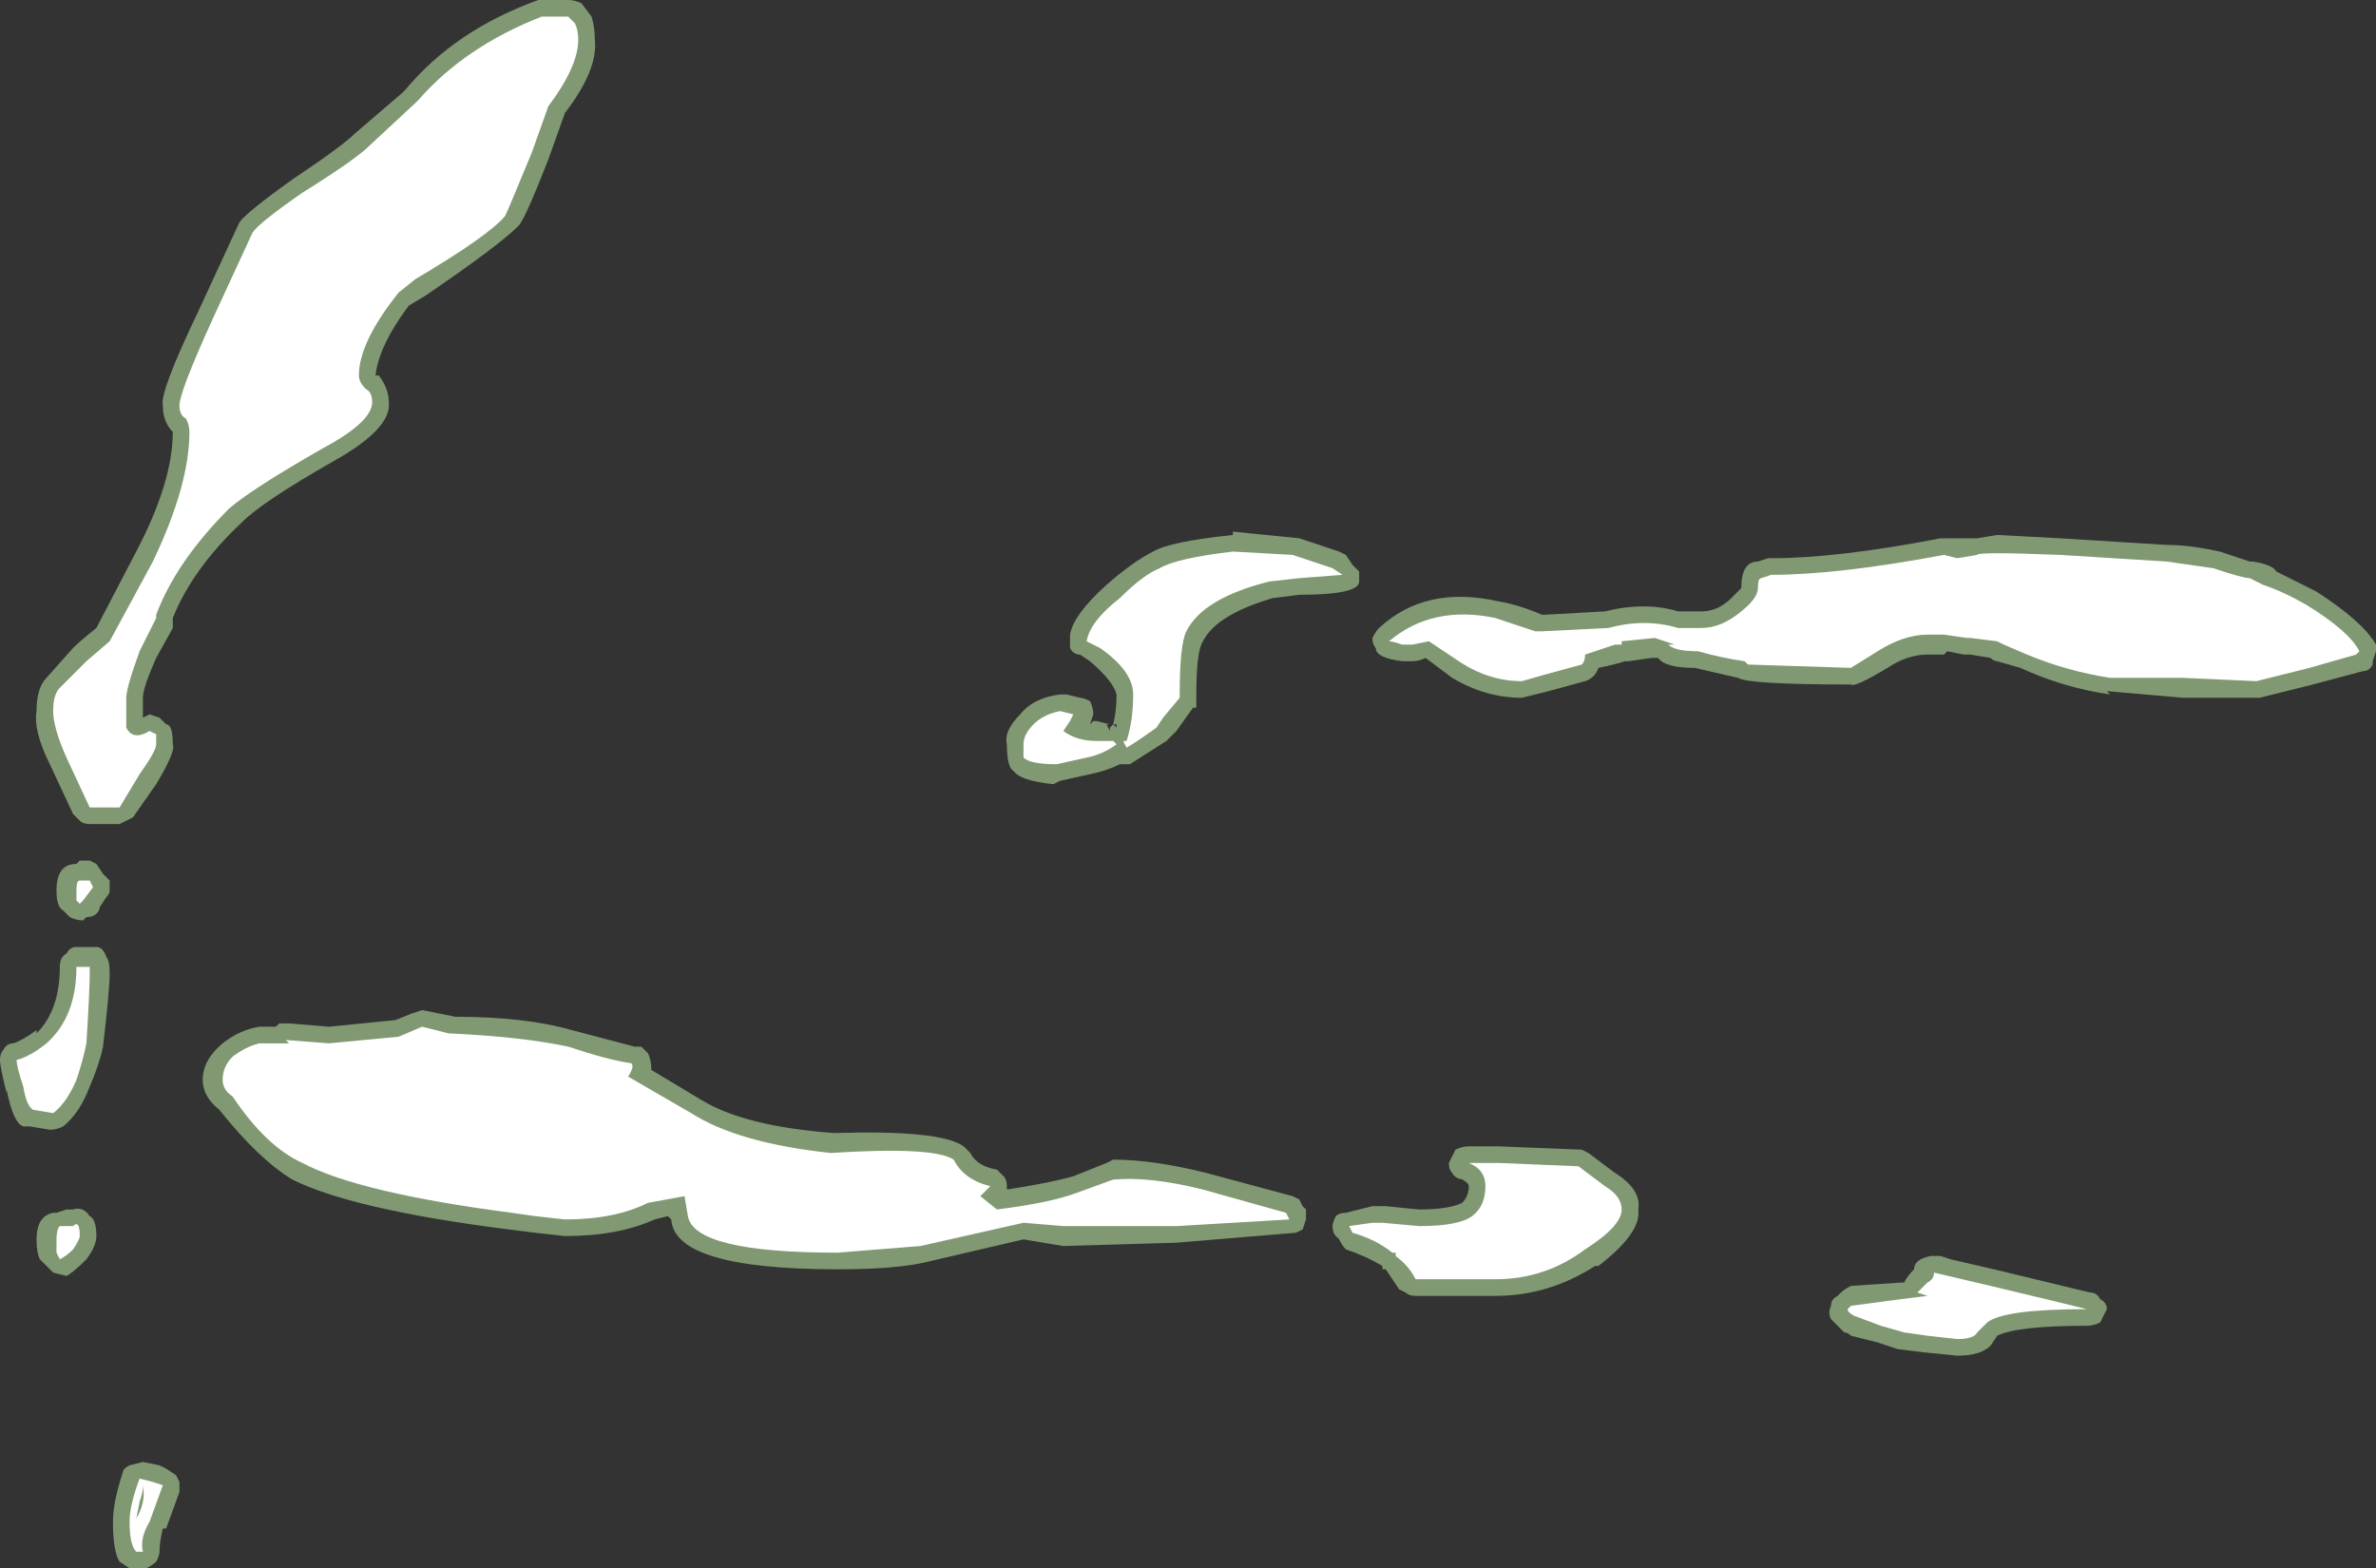 <?xml version="1.0" encoding="UTF-8" standalone="no"?>
<svg xmlns:ffdec="https://www.free-decompiler.com/flash" xmlns:xlink="http://www.w3.org/1999/xlink" ffdec:objectType="shape" height="23.6px" width="35.75px" xmlns="http://www.w3.org/2000/svg">
  <rect width="100%" height="100%" fill="#333333" stroke="none"/>
  <g transform="matrix(1.0, 0.0, 0.0, 1.0, 16.25, 27.75)">
    <path d="M16.35 -19.55 Q16.7 -19.55 17.15 -19.45 L17.6 -19.3 17.65 -19.3 Q17.95 -19.25 18.0 -19.15 L18.6 -18.85 Q19.3 -18.4 19.5 -18.05 L19.5 -17.95 19.45 -17.8 19.45 -17.75 Q19.4 -17.65 19.3 -17.65 L18.55 -17.45 17.75 -17.25 16.6 -17.25 15.45 -17.35 15.5 -17.3 Q14.8 -17.4 14.15 -17.7 L13.8 -17.8 Q13.75 -17.8 13.7 -17.85 L13.4 -17.9 13.3 -17.9 13.05 -17.95 13.0 -17.9 12.75 -17.9 Q12.45 -17.9 12.15 -17.7 11.65 -17.4 11.6 -17.45 10.05 -17.45 9.9 -17.55 L9.25 -17.7 Q8.8 -17.7 8.7 -17.85 L8.6 -17.85 8.25 -17.8 8.2 -17.8 Q8.05 -17.75 7.8 -17.7 7.75 -17.55 7.6 -17.5 L7.05 -17.35 6.65 -17.25 Q6.1 -17.25 5.6 -17.55 L5.2 -17.85 Q5.1 -17.8 5.0 -17.8 L4.85 -17.8 Q4.45 -17.85 4.45 -18.0 4.4 -18.05 4.4 -18.15 4.45 -18.25 4.5 -18.3 5.2 -18.95 6.3 -18.7 6.6 -18.65 6.95 -18.5 L7.0 -18.5 7.9 -18.55 Q8.5 -18.7 9.0 -18.55 L9.35 -18.55 Q9.6 -18.55 9.8 -18.75 L9.95 -18.9 Q9.95 -19.3 10.2 -19.3 L10.35 -19.35 10.4 -19.35 Q11.4 -19.35 12.95 -19.65 L13.5 -19.65 13.8 -19.7 14.75 -19.65 16.35 -19.55 M3.9 -19.45 L4.0 -19.4 4.1 -19.25 4.2 -19.15 4.2 -19.0 Q4.2 -18.8 3.3 -18.8 L2.9 -18.75 Q2.05 -18.5 1.85 -18.1 1.75 -17.95 1.75 -17.3 L1.75 -17.1 1.7 -17.1 1.45 -16.75 1.3 -16.6 0.75 -16.25 Q0.7 -16.25 0.6 -16.25 0.4 -16.15 0.15 -16.1 L-0.3 -16.0 -0.4 -15.95 Q-0.9 -16.0 -1.0 -16.15 -1.1 -16.2 -1.1 -16.55 -1.15 -16.75 -0.9 -17.0 -0.7 -17.25 -0.3 -17.3 L-0.2 -17.3 0.0 -17.25 Q0.05 -17.25 0.15 -17.2 0.2 -17.1 0.2 -17.0 L0.15 -16.85 0.2 -16.9 0.25 -16.9 0.45 -16.85 0.5 -16.85 Q0.55 -17.05 0.55 -17.3 0.5 -17.5 0.15 -17.8 L0.0 -17.9 Q-0.1 -17.9 -0.15 -18.0 L-0.15 -18.2 Q-0.1 -18.5 0.4 -18.95 0.8 -19.3 1.1 -19.45 1.35 -19.6 2.3 -19.7 L2.3 -19.75 3.3 -19.65 3.9 -19.45 M0.55 -16.85 L0.5 -16.85 0.55 -16.8 0.55 -16.85 M0.5 -16.85 L0.4 -16.85 0.45 -16.75 0.45 -16.8 0.5 -16.85 M8.4 -9.55 Q8.45 -9.2 7.8 -8.7 L7.75 -8.7 Q7.05 -8.25 6.25 -8.25 L5.05 -8.25 Q4.95 -8.25 4.9 -8.3 L4.8 -8.35 4.6 -8.65 4.55 -8.65 4.55 -8.7 Q4.3 -8.85 4.0 -8.95 3.95 -9.0 3.9 -9.1 L3.85 -9.15 Q3.8 -9.2 3.8 -9.3 3.8 -9.35 3.85 -9.45 3.9 -9.5 4.0 -9.5 L4.4 -9.6 4.6 -9.6 5.1 -9.55 Q5.55 -9.55 5.75 -9.65 5.85 -9.75 5.85 -9.9 5.85 -9.95 5.75 -10.0 L5.8 -10.0 Q5.65 -10.0 5.6 -10.1 5.55 -10.15 5.55 -10.25 5.6 -10.35 5.65 -10.45 5.75 -10.5 5.85 -10.5 L6.3 -10.5 7.55 -10.45 7.65 -10.4 8.05 -10.1 Q8.45 -9.85 8.4 -9.55 M11.3 -7.9 Q11.25 -8.0 11.3 -8.1 11.3 -8.2 11.4 -8.25 L11.45 -8.3 Q11.5 -8.35 11.6 -8.4 L12.35 -8.45 12.4 -8.45 Q12.45 -8.55 12.55 -8.65 12.55 -8.8 12.8 -8.85 L12.95 -8.85 13.1 -8.8 13.75 -8.65 15.2 -8.3 Q15.3 -8.3 15.35 -8.2 15.45 -8.15 15.45 -8.05 15.4 -7.95 15.35 -7.85 15.25 -7.8 15.15 -7.8 14.1 -7.8 13.8 -7.65 L13.7 -7.5 Q13.55 -7.35 13.2 -7.35 L12.7 -7.4 12.3 -7.45 12.0 -7.55 11.6 -7.65 Q11.55 -7.7 11.5 -7.7 11.4 -7.8 11.3 -7.9 M0.5 -10.3 Q1.1 -10.3 1.9 -10.1 L3.2 -9.75 3.3 -9.7 3.35 -9.6 3.4 -9.55 Q3.4 -9.45 3.4 -9.4 L3.35 -9.25 3.25 -9.2 1.45 -9.05 -0.25 -9.0 -0.85 -9.1 -2.35 -8.75 Q-2.8 -8.65 -3.65 -8.65 -6.1 -8.65 -6.15 -9.4 L-6.2 -9.45 -6.4 -9.4 Q-6.95 -9.15 -7.75 -9.15 L-8.2 -9.2 -8.6 -9.25 Q-10.95 -9.55 -11.85 -10.0 -12.35 -10.3 -12.95 -11.05 -13.2 -11.25 -13.2 -11.5 -13.2 -11.8 -12.9 -12.05 -12.65 -12.25 -12.35 -12.3 L-12.1 -12.3 -12.05 -12.35 -11.9 -12.35 -11.3 -12.3 -10.3 -12.4 -10.05 -12.5 -9.9 -12.55 -9.4 -12.45 Q-8.35 -12.45 -7.65 -12.25 L-6.7 -12.0 -6.6 -12.0 -6.5 -11.9 Q-6.45 -11.8 -6.45 -11.65 L-5.7 -11.2 Q-5.05 -10.8 -3.7 -10.7 -2.1 -10.75 -1.75 -10.5 L-1.65 -10.4 Q-1.55 -10.2 -1.25 -10.15 L-1.15 -10.05 Q-1.1 -10.0 -1.1 -9.9 L-1.1 -9.85 Q-0.45 -9.95 -0.1 -10.05 L0.4 -10.25 0.5 -10.3 M-8.05 -27.75 L-7.7 -27.75 Q-7.6 -27.75 -7.5 -27.7 L-7.35 -27.5 Q-7.3 -27.35 -7.3 -27.15 -7.25 -26.7 -7.75 -26.05 L-8.0 -25.35 Q-8.35 -24.45 -8.45 -24.35 -8.75 -24.05 -9.85 -23.3 L-10.1 -23.15 Q-10.55 -22.55 -10.6 -22.1 L-10.55 -22.1 Q-10.4 -21.9 -10.4 -21.7 -10.35 -21.3 -11.25 -20.8 -12.3 -20.2 -12.6 -19.9 -13.35 -19.2 -13.65 -18.45 L-13.65 -18.3 -13.9 -17.85 Q-14.1 -17.4 -14.1 -17.25 L-14.1 -16.95 -14.0 -17.0 -13.85 -16.95 -13.75 -16.85 Q-13.65 -16.85 -13.65 -16.55 -13.6 -16.45 -13.9 -15.95 L-14.25 -15.45 -14.45 -15.35 -14.9 -15.35 Q-15.0 -15.35 -15.05 -15.4 -15.1 -15.45 -15.15 -15.5 L-15.5 -16.25 Q-15.75 -16.75 -15.7 -17.05 -15.7 -17.4 -15.55 -17.55 L-15.15 -18.0 Q-15.05 -18.1 -14.8 -18.3 L-14.2 -19.45 Q-13.65 -20.5 -13.65 -21.25 -13.8 -21.4 -13.8 -21.65 -13.85 -21.85 -13.25 -23.1 L-12.65 -24.4 Q-12.55 -24.55 -11.85 -25.05 -11.1 -25.55 -10.9 -25.75 L-10.2 -26.35 -10.15 -26.4 Q-9.4 -27.3 -8.15 -27.75 L-8.05 -27.75 M-14.6 -14.35 Q-14.6 -14.3 -14.65 -14.25 L-14.75 -14.1 Q-14.75 -14.05 -14.8 -14.0 -14.85 -13.95 -14.95 -13.95 L-15.0 -13.9 Q-15.1 -13.9 -15.2 -13.95 L-15.3 -14.05 Q-15.4 -14.1 -15.4 -14.35 -15.4 -14.75 -15.1 -14.75 L-15.05 -14.8 -14.9 -14.8 -14.8 -14.75 -14.7 -14.6 -14.6 -14.5 Q-14.6 -14.45 -14.6 -14.35 M-14.8 -13.5 Q-14.7 -13.5 -14.65 -13.35 -14.6 -13.3 -14.6 -13.1 -14.6 -12.85 -14.7 -12.0 -14.75 -11.75 -14.9 -11.4 -15.05 -11.0 -15.3 -10.8 -15.4 -10.75 -15.5 -10.75 L-15.8 -10.8 -15.9 -10.8 Q-16.05 -10.85 -16.15 -11.35 L-16.15 -11.3 Q-16.25 -11.7 -16.25 -11.8 -16.25 -11.9 -16.2 -11.95 -16.15 -12.05 -16.05 -12.05 -15.9 -12.1 -15.7 -12.25 L-15.7 -12.2 Q-15.35 -12.55 -15.35 -13.2 -15.35 -13.35 -15.25 -13.4 -15.2 -13.5 -15.1 -13.5 L-14.8 -13.5 M-14.9 -9.45 Q-14.8 -9.4 -14.8 -9.15 -14.8 -9.0 -14.95 -8.8 -15.15 -8.6 -15.25 -8.55 L-15.45 -8.6 -15.65 -8.8 Q-15.7 -8.9 -15.7 -9.1 -15.7 -9.45 -15.45 -9.5 L-15.4 -9.5 -15.25 -9.55 -15.15 -9.55 Q-15.0 -9.6 -14.9 -9.45 M-14.1 -5.75 L-13.85 -5.7 -13.75 -5.65 -13.6 -5.55 -13.55 -5.45 -13.55 -5.3 -13.75 -4.75 -13.8 -4.75 Q-13.85 -4.55 -13.85 -4.4 -13.85 -4.35 -13.9 -4.25 -13.95 -4.2 -14.05 -4.15 L-14.3 -4.15 -14.45 -4.25 Q-14.55 -4.4 -14.55 -4.85 -14.55 -5.15 -14.4 -5.6 -14.4 -5.65 -14.3 -5.7 L-14.1 -5.75" fill="#cdffb4" fill-opacity="0.502" fill-rule="evenodd" stroke="none"/>
    <path d="M16.35 -19.3 L17.05 -19.2 Q17.5 -19.05 17.6 -19.05 L17.8 -18.95 Q18.1 -18.85 18.45 -18.65 19.1 -18.25 19.25 -17.95 L19.2 -17.9 18.5 -17.7 17.7 -17.5 16.6 -17.55 15.5 -17.55 Q14.85 -17.65 14.25 -17.9 L13.9 -18.05 13.8 -18.1 13.4 -18.15 13.35 -18.15 13.0 -18.2 12.75 -18.2 Q12.4 -18.2 12.0 -17.95 L11.6 -17.7 10.05 -17.75 10.0 -17.8 Q9.65 -17.85 9.3 -17.95 8.95 -17.95 8.85 -18.05 L8.95 -18.05 8.65 -18.15 8.15 -18.1 8.15 -18.05 8.05 -18.05 7.6 -17.9 Q7.6 -17.8 7.55 -17.75 L7.0 -17.6 6.65 -17.5 Q6.15 -17.5 5.7 -17.8 L5.25 -18.1 5.0 -18.05 4.85 -18.05 Q4.7 -18.1 4.65 -18.1 5.3 -18.65 6.25 -18.45 L6.85 -18.25 6.95 -18.25 7.95 -18.3 Q8.5 -18.45 9.0 -18.3 L9.35 -18.3 Q9.65 -18.3 9.95 -18.55 10.2 -18.75 10.2 -18.9 10.2 -19.05 10.25 -19.05 L10.4 -19.1 Q11.4 -19.1 13.0 -19.4 L13.2 -19.35 13.5 -19.4 Q13.5 -19.45 14.75 -19.4 L16.35 -19.3 M3.3 -19.05 L2.85 -19.0 Q1.85 -18.75 1.6 -18.25 1.5 -18.05 1.5 -17.3 L1.5 -17.25 1.25 -16.95 1.15 -16.8 Q0.8 -16.55 0.7 -16.5 L0.65 -16.6 0.7 -16.6 Q0.8 -16.9 0.8 -17.3 0.8 -17.65 0.3 -18.0 L0.1 -18.1 Q0.15 -18.4 0.6 -18.75 0.95 -19.1 1.2 -19.2 1.45 -19.35 2.3 -19.45 L3.2 -19.4 3.8 -19.2 3.95 -19.1 3.3 -19.05 M0.4 -16.6 L0.5 -16.6 0.55 -16.55 Q0.35 -16.4 0.1 -16.35 L-0.35 -16.25 Q-0.75 -16.25 -0.85 -16.35 -0.85 -16.4 -0.85 -16.55 -0.85 -16.7 -0.7 -16.85 -0.55 -17.0 -0.3 -17.05 L-0.1 -17.0 -0.15 -16.9 -0.25 -16.75 Q-0.05 -16.6 0.25 -16.6 L0.4 -16.6 M6.3 -10.25 L7.5 -10.2 7.9 -9.9 Q8.15 -9.75 8.15 -9.55 8.15 -9.3 7.6 -8.95 7.0 -8.5 6.25 -8.5 L5.05 -8.5 Q4.95 -8.7 4.75 -8.85 L4.75 -8.9 4.7 -8.9 Q4.45 -9.1 4.1 -9.2 L4.05 -9.3 4.4 -9.35 4.55 -9.35 5.1 -9.3 Q5.7 -9.3 5.9 -9.45 6.1 -9.6 6.1 -9.9 6.1 -10.15 5.85 -10.25 L6.3 -10.25 M1.85 -9.85 L3.1 -9.5 3.15 -9.4 1.45 -9.3 -0.25 -9.3 -0.85 -9.35 -2.4 -9.0 -3.65 -8.9 Q-5.8 -8.9 -5.9 -9.45 L-5.95 -9.75 -6.5 -9.65 Q-7.0 -9.4 -7.75 -9.4 L-8.2 -9.45 -8.55 -9.5 Q-10.85 -9.8 -11.7 -10.25 -12.25 -10.5 -12.75 -11.25 -12.9 -11.35 -12.9 -11.5 -12.9 -11.7 -12.75 -11.85 -12.55 -12.0 -12.35 -12.05 L-11.9 -12.05 -11.95 -12.1 -11.3 -12.05 -10.25 -12.15 -9.9 -12.3 -9.5 -12.2 Q-8.4 -12.15 -7.7 -12.0 -7.1 -11.8 -6.75 -11.75 -6.7 -11.7 -6.8 -11.55 L-5.85 -11.0 Q-5.15 -10.55 -3.75 -10.4 -2.2 -10.5 -1.9 -10.3 -1.75 -10.0 -1.35 -9.9 L-1.5 -9.75 -1.25 -9.55 Q-0.45 -9.65 -0.05 -9.8 L0.5 -10.0 Q1.05 -10.05 1.85 -9.85 M12.35 -8.2 L12.75 -8.25 12.6 -8.3 12.75 -8.45 Q12.85 -8.5 12.85 -8.6 L13.7 -8.4 Q14.75 -8.15 15.15 -8.05 13.9 -8.05 13.65 -7.85 L13.5 -7.7 Q13.45 -7.6 13.2 -7.6 L12.75 -7.65 12.4 -7.7 12.05 -7.8 11.65 -7.95 Q11.55 -8.0 11.55 -8.05 L11.6 -8.1 12.35 -8.2 M-7.55 -27.15 Q-7.55 -26.75 -8.0 -26.15 L-8.25 -25.45 Q-8.6 -24.6 -8.65 -24.5 -8.9 -24.2 -10.0 -23.55 L-10.25 -23.35 Q-10.85 -22.6 -10.85 -22.1 -10.85 -22.0 -10.75 -21.9 -10.65 -21.85 -10.65 -21.7 -10.65 -21.4 -11.4 -21.0 -12.45 -20.4 -12.8 -20.1 -13.6 -19.3 -13.9 -18.5 L-13.9 -18.45 -14.15 -17.95 Q-14.35 -17.4 -14.35 -17.25 L-14.35 -16.8 Q-14.25 -16.6 -14.0 -16.75 L-13.9 -16.7 -13.9 -16.55 Q-13.9 -16.45 -14.15 -16.1 L-14.45 -15.6 -14.9 -15.6 -15.25 -16.35 Q-15.45 -16.8 -15.45 -17.05 -15.45 -17.3 -15.35 -17.4 L-14.95 -17.8 -14.6 -18.1 -13.95 -19.3 Q-13.4 -20.45 -13.4 -21.25 -13.4 -21.35 -13.45 -21.45 -13.55 -21.5 -13.55 -21.65 -13.55 -21.85 -13.05 -22.95 L-12.45 -24.25 Q-12.35 -24.4 -11.7 -24.85 -10.9 -25.35 -10.7 -25.55 L-10.0 -26.2 -9.95 -26.25 Q-9.25 -27.05 -8.1 -27.5 L-7.7 -27.5 -7.6 -27.4 Q-7.55 -27.3 -7.55 -27.15 M-14.9 -14.5 L-14.85 -14.4 -15.0 -14.2 -15.05 -14.15 -15.1 -14.2 -15.1 -14.35 Q-15.1 -14.5 -15.05 -14.5 L-14.9 -14.5 M-14.9 -13.1 Q-14.9 -12.85 -14.95 -12.05 -15.0 -11.8 -15.1 -11.5 -15.25 -11.15 -15.45 -11.0 L-15.75 -11.05 Q-15.85 -11.1 -15.9 -11.4 -16.0 -11.7 -16.0 -11.8 -15.8 -11.85 -15.55 -12.05 -15.1 -12.45 -15.1 -13.2 L-14.9 -13.2 Q-14.9 -13.35 -14.9 -13.1 M-15.05 -9.15 Q-15.05 -9.1 -15.15 -8.95 -15.25 -8.85 -15.35 -8.8 L-15.4 -8.9 -15.4 -9.1 Q-15.4 -9.25 -15.35 -9.3 L-15.15 -9.3 Q-15.05 -9.4 -15.05 -9.15 M-13.95 -5.45 L-13.8 -5.4 -14.0 -4.85 Q-14.15 -4.6 -14.1 -4.4 L-14.2 -4.4 Q-14.3 -4.5 -14.3 -4.85 -14.3 -5.1 -14.15 -5.5 L-13.95 -5.45 M-14.1 -5.35 Q-14.1 -5.3 -14.15 -5.15 L-14.2 -4.9 Q-14.05 -5.15 -14.1 -5.4 L-14.1 -5.35" fill="#ffffff" fill-rule="evenodd" stroke="none"/>
  </g>
</svg>

